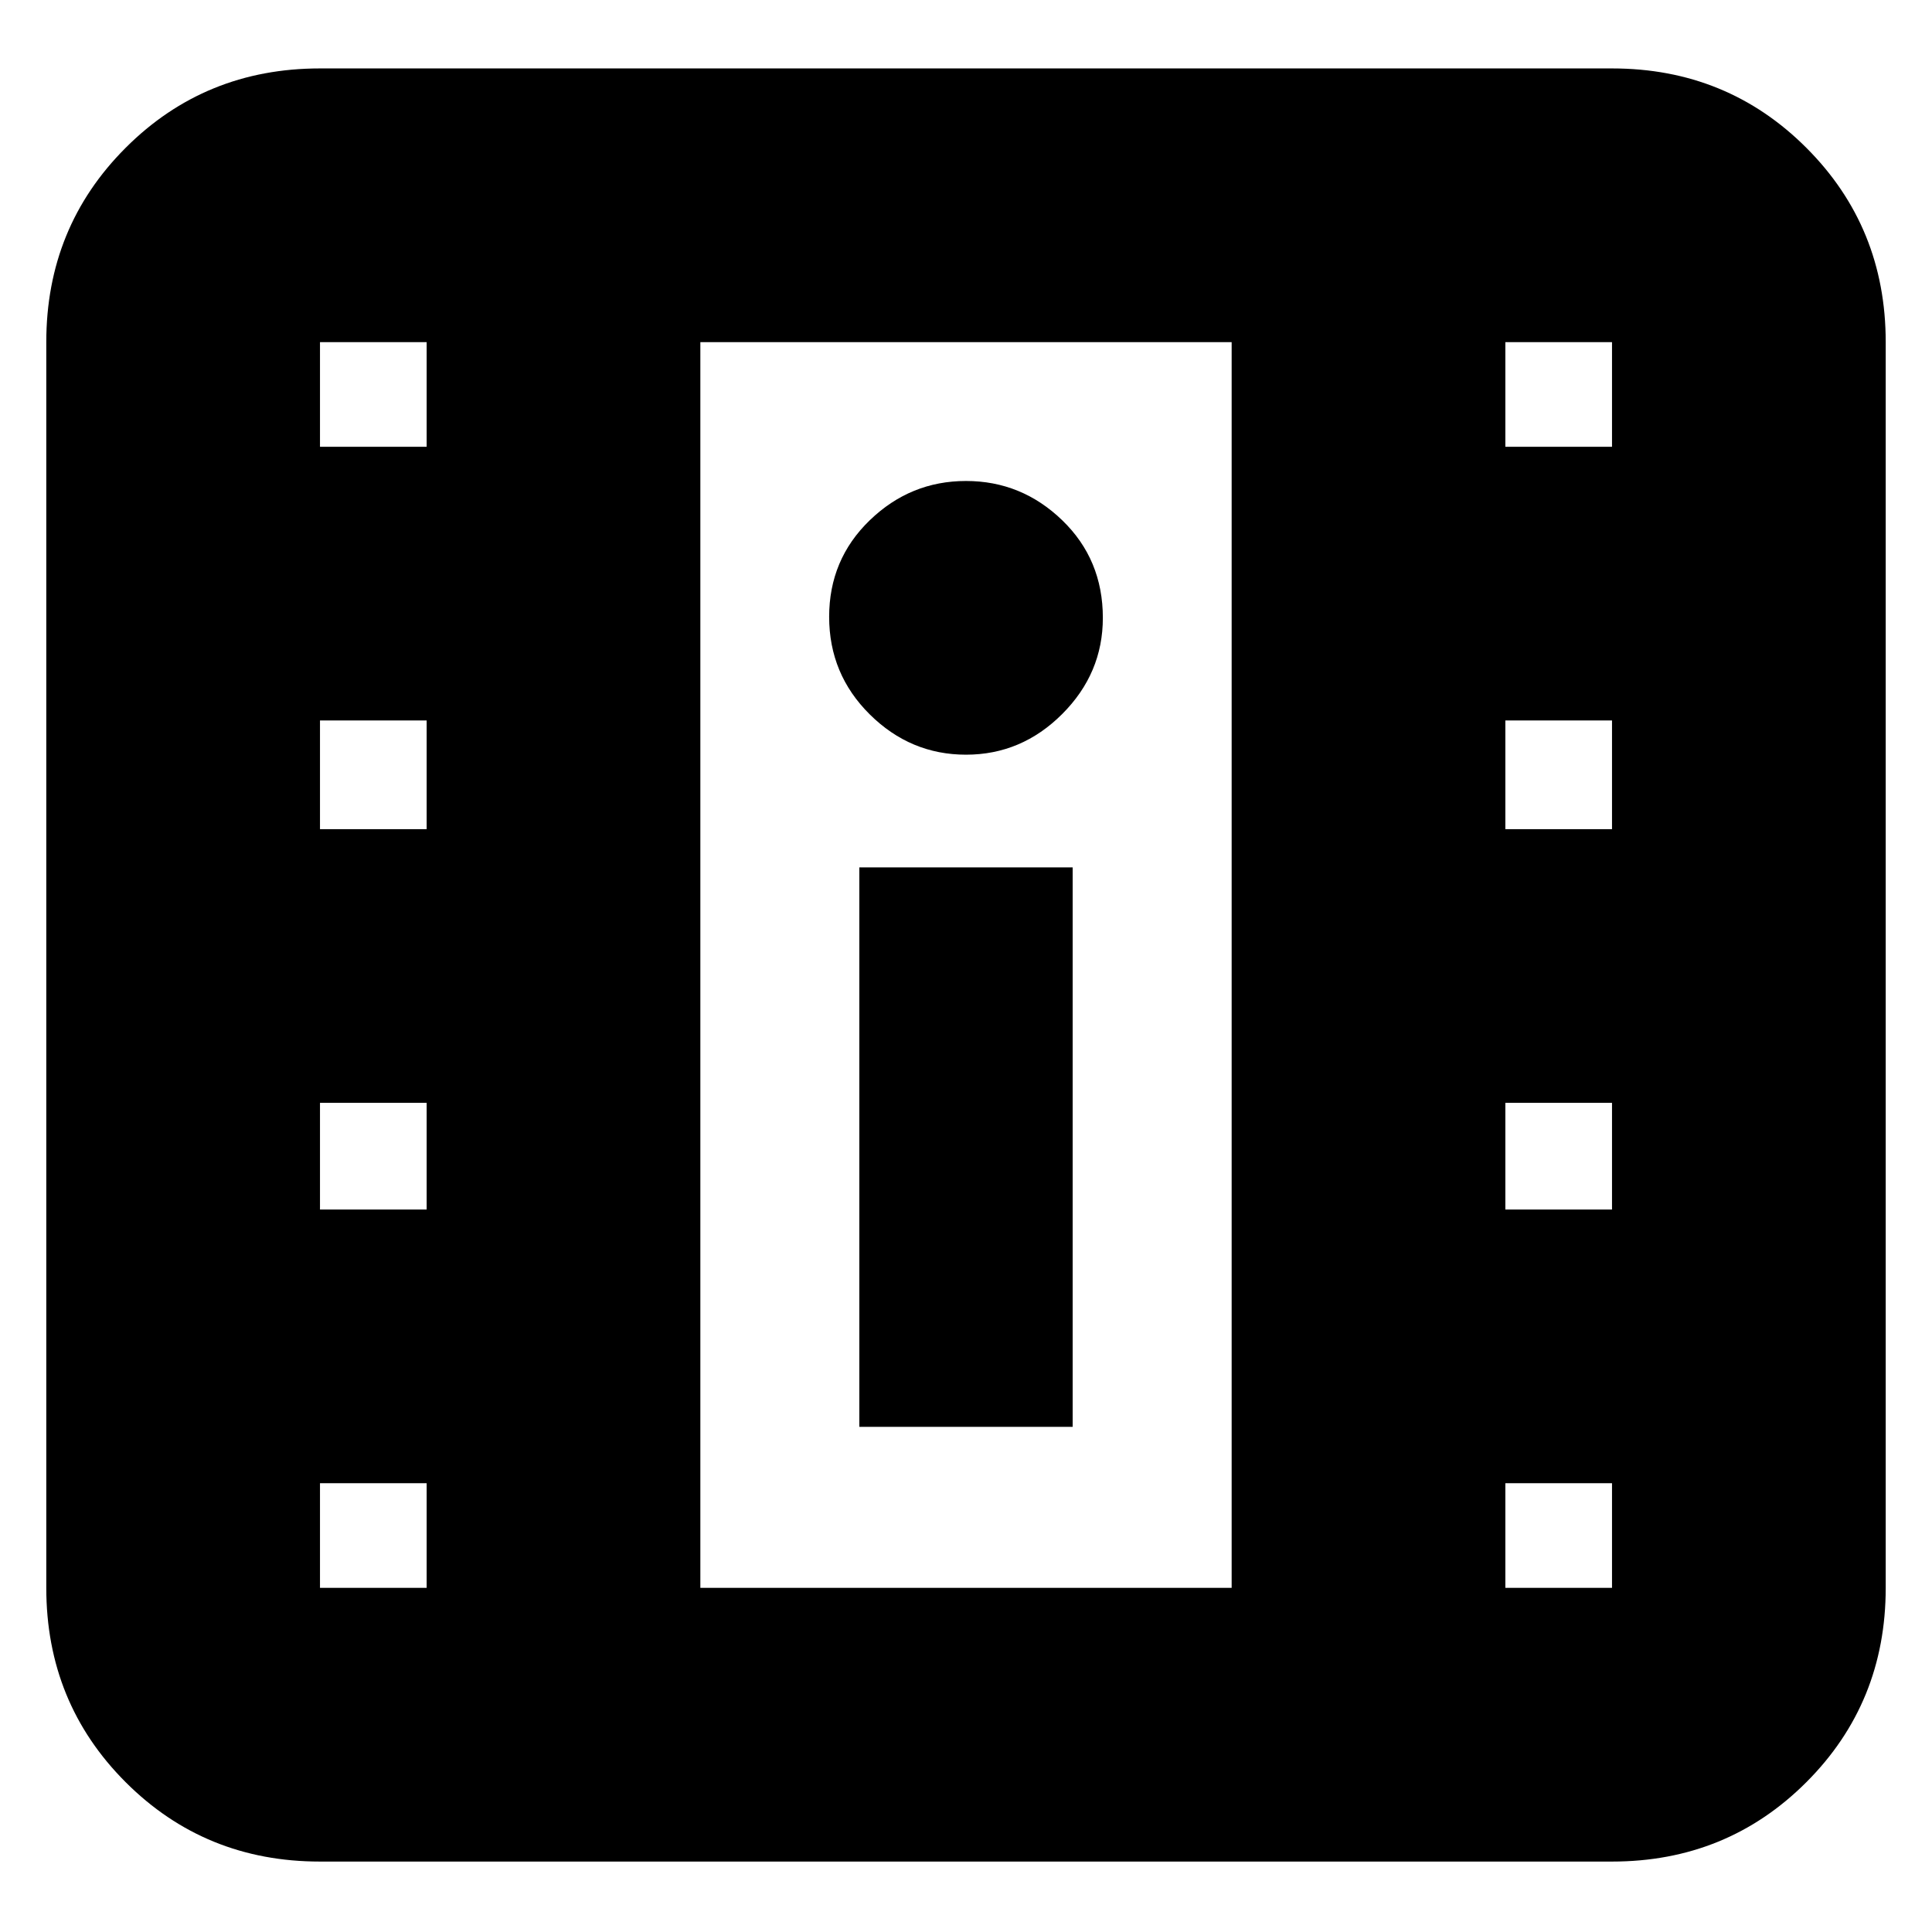 <svg xmlns="http://www.w3.org/2000/svg" height="24" viewBox="0 -960 960 960" width="24"><path d="M159-35q-57.125 0-96.563-39.438Q23-113.874 23-171v-619q0-57.125 39.438-96.562Q101.874-926 159-926h642q57.125 0 96.562 39.438Q937-847.125 937-790v619q0 57.125-39.438 96.563Q858.125-35 801-35H159Zm0-136h53v-52h-53v52Zm589 0h53v-52h-53v52Zm-321-80h106v-278H427v278ZM159-359h53v-53h-53v53Zm589 0h53v-53h-53v53ZM159-548h53v-54h-53v54Zm589 0h53v-54h-53v54Zm-268-37q27.6 0 47.8-20.2Q548-625.4 548-653q0-29-20.2-48.5T480-721q-27.6 0-47.8 19.5-20.2 19.5-20.2 48t20.2 48.5q20.2 20 47.8 20ZM159-738h53v-52h-53v52Zm589 0h53v-52h-53v52ZM348-171h264v-619H348v619Zm0-619h264-264Z"/></svg>